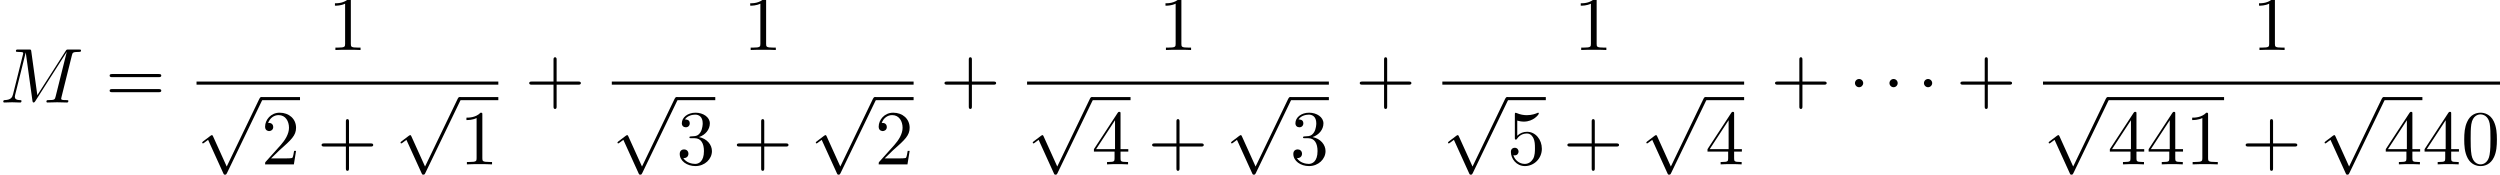<?xml version='1.0' encoding='UTF-8'?>
<!-- This file was generated by dvisvgm 3.4.3 -->
<svg version='1.1' xmlns='http://www.w3.org/2000/svg' xmlns:xlink='http://www.w3.org/1999/xlink' width='320.943pt' height='22.425pt' viewBox='10.786 -22.425 320.943 22.425'>
<defs>
<path id='g2-43' d='M4.075-2.291H6.854C6.994-2.291 7.183-2.291 7.183-2.491S6.994-2.69 6.854-2.69H4.075V-5.479C4.075-5.619 4.075-5.808 3.875-5.808S3.676-5.619 3.676-5.479V-2.69H.887C.747-2.69 .558-2.69 .558-2.491S.747-2.291 .887-2.291H3.676V.498C3.676 .638 3.676 .827 3.875 .827S4.075 .638 4.075 .498V-2.291Z'/>
<path id='g2-48' d='M4.583-3.188C4.583-3.985 4.533-4.782 4.184-5.519C3.726-6.476 2.909-6.635 2.491-6.635C1.893-6.635 1.166-6.376 .757-5.45C.438-4.762 .389-3.985 .389-3.188C.389-2.441 .428-1.544 .837-.787C1.265 .02 1.993 .219 2.481 .219C3.019 .219 3.776 .01 4.214-.936C4.533-1.624 4.583-2.401 4.583-3.188ZM2.481 0C2.092 0 1.504-.249 1.325-1.205C1.215-1.803 1.215-2.72 1.215-3.308C1.215-3.945 1.215-4.603 1.295-5.141C1.484-6.326 2.232-6.416 2.481-6.416C2.809-6.416 3.467-6.237 3.656-5.25C3.756-4.692 3.756-3.935 3.756-3.308C3.756-2.56 3.756-1.883 3.646-1.245C3.497-.299 2.929 0 2.481 0Z'/>
<path id='g2-49' d='M2.929-6.376C2.929-6.615 2.929-6.635 2.7-6.635C2.082-5.998 1.205-5.998 .887-5.998V-5.689C1.086-5.689 1.674-5.689 2.192-5.948V-.787C2.192-.428 2.162-.309 1.265-.309H.946V0C1.295-.03 2.162-.03 2.56-.03S3.826-.03 4.174 0V-.309H3.856C2.959-.309 2.929-.418 2.929-.787V-6.376Z'/>
<path id='g2-50' d='M1.265-.767L2.321-1.793C3.875-3.168 4.473-3.706 4.473-4.702C4.473-5.838 3.577-6.635 2.361-6.635C1.235-6.635 .498-5.719 .498-4.832C.498-4.274 .996-4.274 1.026-4.274C1.196-4.274 1.544-4.394 1.544-4.802C1.544-5.061 1.365-5.32 1.016-5.32C.936-5.32 .917-5.32 .887-5.31C1.116-5.958 1.654-6.326 2.232-6.326C3.138-6.326 3.567-5.519 3.567-4.702C3.567-3.905 3.068-3.118 2.521-2.501L.608-.369C.498-.259 .498-.239 .498 0H4.194L4.473-1.733H4.224C4.174-1.435 4.105-.996 4.005-.847C3.935-.767 3.278-.767 3.059-.767H1.265Z'/>
<path id='g2-51' d='M2.889-3.507C3.706-3.776 4.284-4.473 4.284-5.26C4.284-6.077 3.407-6.635 2.451-6.635C1.445-6.635 .687-6.037 .687-5.28C.687-4.951 .907-4.762 1.196-4.762C1.504-4.762 1.704-4.981 1.704-5.27C1.704-5.768 1.235-5.768 1.086-5.768C1.395-6.257 2.052-6.386 2.411-6.386C2.819-6.386 3.367-6.167 3.367-5.27C3.367-5.151 3.347-4.573 3.088-4.134C2.79-3.656 2.451-3.626 2.202-3.616C2.122-3.606 1.883-3.587 1.813-3.587C1.733-3.577 1.664-3.567 1.664-3.467C1.664-3.357 1.733-3.357 1.903-3.357H2.341C3.158-3.357 3.527-2.68 3.527-1.704C3.527-.349 2.839-.06 2.401-.06C1.973-.06 1.225-.229 .877-.817C1.225-.767 1.534-.986 1.534-1.365C1.534-1.724 1.265-1.923 .976-1.923C.737-1.923 .418-1.783 .418-1.345C.418-.438 1.345 .219 2.431 .219C3.646 .219 4.553-.687 4.553-1.704C4.553-2.521 3.925-3.298 2.889-3.507Z'/>
<path id='g2-52' d='M2.929-1.644V-.777C2.929-.418 2.909-.309 2.172-.309H1.963V0C2.371-.03 2.889-.03 3.308-.03S4.254-.03 4.663 0V-.309H4.453C3.716-.309 3.696-.418 3.696-.777V-1.644H4.692V-1.953H3.696V-6.486C3.696-6.685 3.696-6.745 3.537-6.745C3.447-6.745 3.417-6.745 3.337-6.625L.279-1.953V-1.644H2.929ZM2.989-1.953H.558L2.989-5.669V-1.953Z'/>
<path id='g2-53' d='M4.473-2.002C4.473-3.188 3.656-4.184 2.58-4.184C2.102-4.184 1.674-4.025 1.315-3.676V-5.619C1.514-5.559 1.843-5.489 2.162-5.489C3.387-5.489 4.085-6.396 4.085-6.526C4.085-6.585 4.055-6.635 3.985-6.635C3.975-6.635 3.955-6.635 3.905-6.605C3.706-6.516 3.218-6.316 2.55-6.316C2.152-6.316 1.694-6.386 1.225-6.595C1.146-6.625 1.126-6.625 1.106-6.625C1.006-6.625 1.006-6.545 1.006-6.386V-3.437C1.006-3.258 1.006-3.178 1.146-3.178C1.215-3.178 1.235-3.208 1.275-3.268C1.385-3.427 1.753-3.965 2.56-3.965C3.078-3.965 3.328-3.507 3.407-3.328C3.567-2.959 3.587-2.57 3.587-2.072C3.587-1.724 3.587-1.126 3.347-.707C3.108-.319 2.74-.06 2.281-.06C1.554-.06 .986-.588 .817-1.176C.847-1.166 .877-1.156 .986-1.156C1.315-1.156 1.484-1.405 1.484-1.644S1.315-2.132 .986-2.132C.847-2.132 .498-2.062 .498-1.604C.498-.747 1.186 .219 2.301 .219C3.457 .219 4.473-.737 4.473-2.002Z'/>
<path id='g2-61' d='M6.844-3.258C6.994-3.258 7.183-3.258 7.183-3.457S6.994-3.656 6.854-3.656H.887C.747-3.656 .558-3.656 .558-3.457S.747-3.258 .897-3.258H6.844ZM6.854-1.325C6.994-1.325 7.183-1.325 7.183-1.524S6.994-1.724 6.844-1.724H.897C.747-1.724 .558-1.724 .558-1.524S.747-1.325 .887-1.325H6.854Z'/>
<path id='g1-77' d='M9.225-6.037C9.315-6.396 9.335-6.496 10.082-6.496C10.311-6.496 10.401-6.496 10.401-6.695C10.401-6.804 10.301-6.804 10.132-6.804H8.817C8.558-6.804 8.548-6.804 8.428-6.615L4.792-.936L4.015-6.575C3.985-6.804 3.965-6.804 3.706-6.804H2.341C2.152-6.804 2.042-6.804 2.042-6.615C2.042-6.496 2.132-6.496 2.331-6.496C2.461-6.496 2.64-6.486 2.76-6.476C2.919-6.456 2.979-6.426 2.979-6.316C2.979-6.276 2.969-6.247 2.939-6.127L1.674-1.056C1.574-.658 1.405-.339 .598-.309C.548-.309 .418-.299 .418-.12C.418-.03 .478 0 .558 0C.877 0 1.225-.03 1.554-.03C1.893-.03 2.252 0 2.58 0C2.63 0 2.76 0 2.76-.199C2.76-.309 2.65-.309 2.58-.309C2.012-.319 1.903-.518 1.903-.747C1.903-.817 1.913-.867 1.943-.976L3.298-6.406H3.308L4.164-.229C4.184-.11 4.194 0 4.314 0C4.423 0 4.483-.11 4.533-.179L8.558-6.486H8.568L7.143-.777C7.044-.389 7.024-.309 6.237-.309C6.067-.309 5.958-.309 5.958-.12C5.958 0 6.077 0 6.107 0C6.386 0 7.064-.03 7.342-.03C7.751-.03 8.179 0 8.588 0C8.648 0 8.777 0 8.777-.199C8.777-.309 8.687-.309 8.498-.309C8.13-.309 7.851-.309 7.851-.488C7.851-.528 7.851-.548 7.9-.727L9.225-6.037Z'/>
<path id='g0-1' d='M1.913-2.491C1.913-2.78 1.674-3.019 1.385-3.019S.857-2.78 .857-2.491S1.096-1.963 1.385-1.963S1.913-2.202 1.913-2.491Z'/>
<path id='g0-112' d='M3.875 8.518L2.122 4.643C2.052 4.483 2.002 4.483 1.973 4.483C1.963 4.483 1.913 4.483 1.803 4.563L.857 5.28C.727 5.38 .727 5.41 .727 5.44C.727 5.489 .757 5.549 .827 5.549C.887 5.549 1.056 5.41 1.166 5.33C1.225 5.28 1.375 5.171 1.484 5.091L3.447 9.405C3.517 9.564 3.567 9.564 3.656 9.564C3.806 9.564 3.836 9.504 3.905 9.365L8.428 0C8.498-.139 8.498-.179 8.498-.199C8.498-.299 8.418-.399 8.299-.399C8.219-.399 8.149-.349 8.07-.189L3.875 8.518Z'/>
</defs>
<g id='page1'>
<use x='10.786' y='-9.265' xlink:href='#g1-77'/>
<use x='24.305' y='-9.265' xlink:href='#g2-61'/>
<use x='52.898' y='-16.005' xlink:href='#g2-49'/>
<rect x='36.016' y='-11.955' height='.398' width='38.744'/>
<use x='36.016' y='-9.564' xlink:href='#g0-112'/>
<rect x='44.319' y='-9.963' height='.398' width='4.981'/>
<use x='44.319' y='-1.323' xlink:href='#g2-50'/>
<use x='51.514' y='-1.323' xlink:href='#g2-43'/>
<use x='61.477' y='-9.564' xlink:href='#g0-112'/>
<rect x='69.779' y='-9.963' height='.398' width='4.981'/>
<use x='69.779' y='-1.323' xlink:href='#g2-49'/>
<use x='78.169' y='-9.265' xlink:href='#g2-43'/>
<use x='106.209' y='-16.005' xlink:href='#g2-49'/>
<rect x='89.328' y='-11.955' height='.398' width='38.744'/>
<use x='89.328' y='-9.564' xlink:href='#g0-112'/>
<rect x='97.63' y='-9.963' height='.398' width='4.981'/>
<use x='97.63' y='-1.323' xlink:href='#g2-51'/>
<use x='104.825' y='-1.323' xlink:href='#g2-43'/>
<use x='114.788' y='-9.564' xlink:href='#g0-112'/>
<rect x='123.09' y='-9.963' height='.398' width='4.981'/>
<use x='123.09' y='-1.323' xlink:href='#g2-50'/>
<use x='131.481' y='-9.265' xlink:href='#g2-43'/>
<use x='159.52' y='-16.005' xlink:href='#g2-49'/>
<rect x='142.639' y='-11.955' height='.398' width='38.744'/>
<use x='142.639' y='-9.564' xlink:href='#g0-112'/>
<rect x='150.941' y='-9.963' height='.398' width='4.981'/>
<use x='150.941' y='-1.323' xlink:href='#g2-52'/>
<use x='158.136' y='-1.323' xlink:href='#g2-43'/>
<use x='168.099' y='-9.564' xlink:href='#g0-112'/>
<rect x='176.401' y='-9.963' height='.398' width='4.981'/>
<use x='176.401' y='-1.323' xlink:href='#g2-51'/>
<use x='184.792' y='-9.265' xlink:href='#g2-43'/>
<use x='212.831' y='-16.005' xlink:href='#g2-49'/>
<rect x='195.95' y='-11.955' height='.398' width='38.744'/>
<use x='195.95' y='-9.564' xlink:href='#g0-112'/>
<rect x='204.252' y='-9.963' height='.398' width='4.981'/>
<use x='204.252' y='-1.323' xlink:href='#g2-53'/>
<use x='211.447' y='-1.323' xlink:href='#g2-43'/>
<use x='221.41' y='-9.564' xlink:href='#g0-112'/>
<rect x='229.712' y='-9.963' height='.398' width='4.981'/>
<use x='229.712' y='-1.323' xlink:href='#g2-52'/>
<use x='238.103' y='-9.265' xlink:href='#g2-43'/>
<use x='248.065' y='-9.265' xlink:href='#g0-1'/>
<use x='252.493' y='-9.265' xlink:href='#g0-1'/>
<use x='256.921' y='-9.265' xlink:href='#g0-1'/>
<use x='261.902' y='-9.265' xlink:href='#g2-43'/>
<use x='299.904' y='-16.005' xlink:href='#g2-49'/>
<rect x='273.06' y='-11.955' height='.398' width='58.669'/>
<use x='273.06' y='-9.564' xlink:href='#g0-112'/>
<rect x='281.363' y='-9.963' height='.398' width='14.944'/>
<use x='281.363' y='-1.323' xlink:href='#g2-52'/>
<use x='286.344' y='-1.323' xlink:href='#g2-52'/>
<use x='291.325' y='-1.323' xlink:href='#g2-49'/>
<use x='298.521' y='-1.323' xlink:href='#g2-43'/>
<use x='308.483' y='-9.564' xlink:href='#g0-112'/>
<rect x='316.785' y='-9.963' height='.398' width='4.981'/>
<use x='316.785' y='-1.323' xlink:href='#g2-52'/>
<use x='321.767' y='-1.323' xlink:href='#g2-52'/>
<use x='326.748' y='-1.323' xlink:href='#g2-48'/>
</g>
</svg>